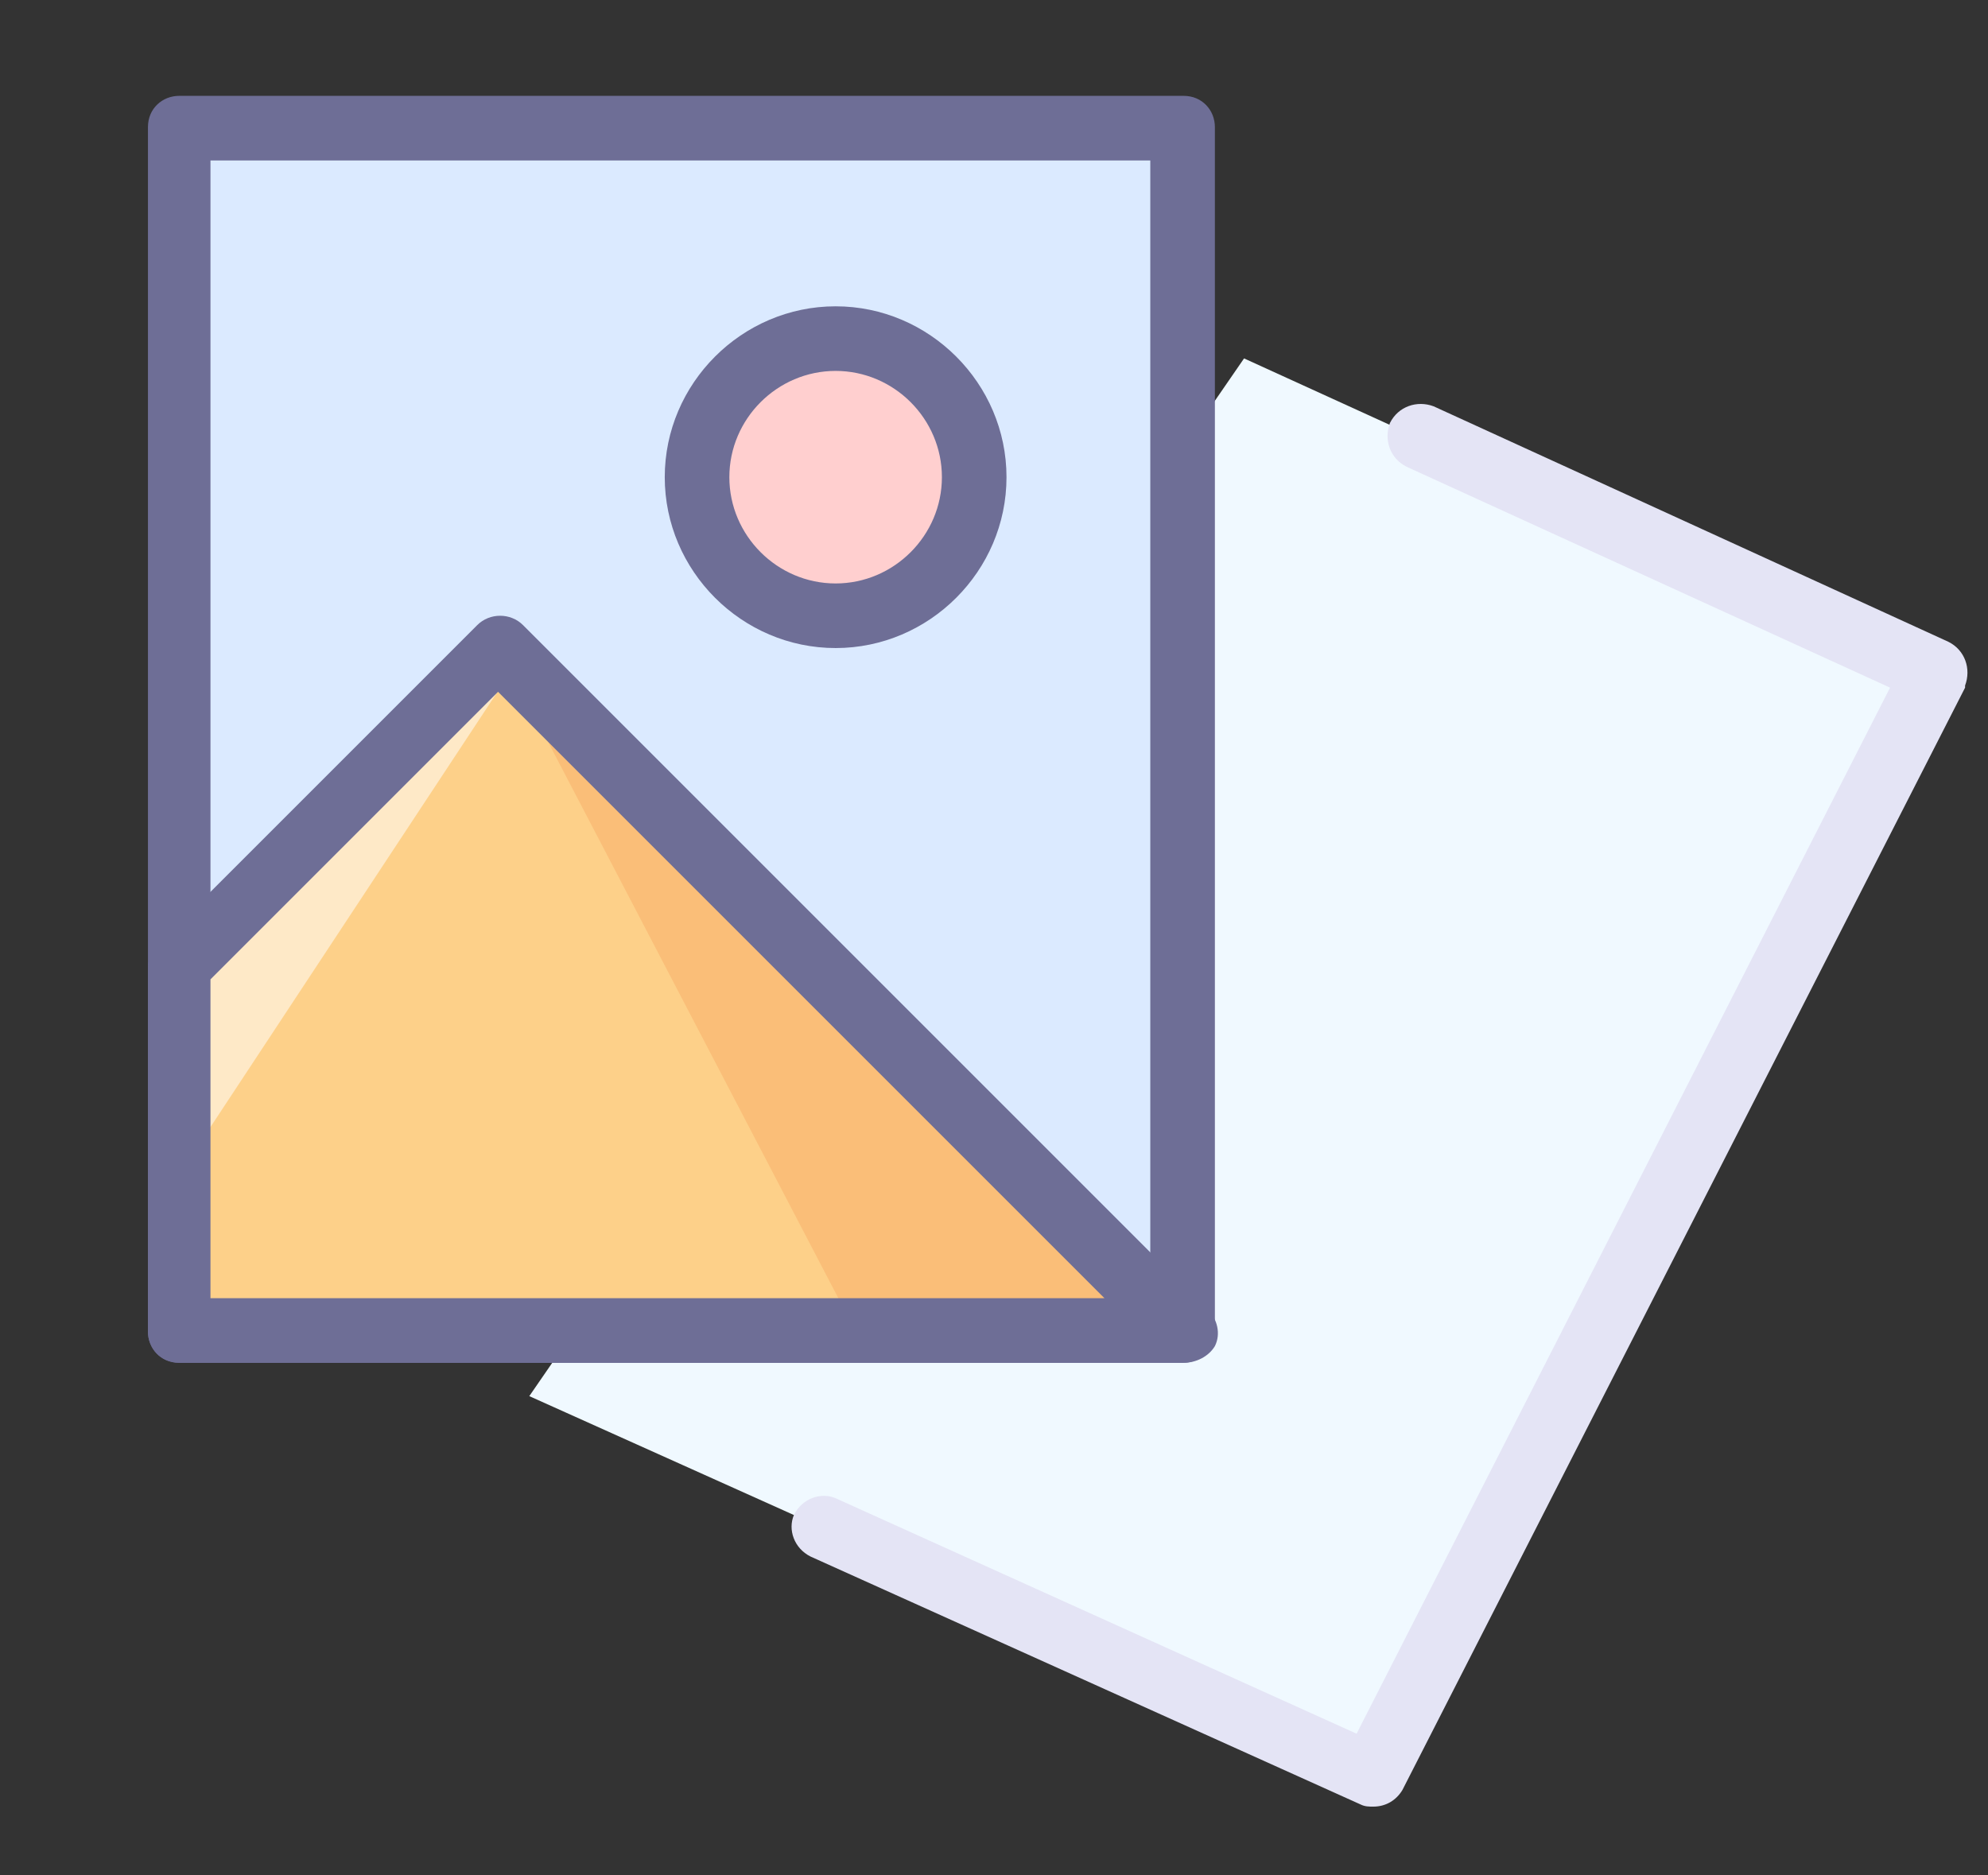 <?xml version="1.0" encoding="utf-8"?>
<!-- Generator: Adobe Illustrator 28.0.0, SVG Export Plug-In . SVG Version: 6.00 Build 0)  -->
<svg version="1.1" id="图层_1" xmlns="http://www.w3.org/2000/svg" xmlns:xlink="http://www.w3.org/1999/xlink" x="0px" y="0px"
	 viewBox="0 0 95.4 90" style="enable-background:new 0 0 95.4 90;" xml:space="preserve">
<rect x="0" y="0" width="95.4" height="90" fill="#333333" stroke="none"/>
<style type="text/css">
	.st0{fill:#F0F9FF;}
	.st1{fill:#E4E4F5;}
	.st2{fill:#DBEAFF;}
	.st3{fill:#6E6E96;}
	.st4{fill:#FDD089;}
	.st5{fill:#FFCFCF;}
	.st6{opacity:0.52;fill:#FFFFFF;enable-background:new    ;}
	.st7{fill:#FABE78;}
</style>
<path class="st0" d="M25.4,67l40.5,18.2l26.9-52.9L59.7,17.2"/>
<path class="st1" d="M65.9,86.7c-0.2,0-0.4,0-0.6-0.1L38.9,74.7c-0.8-0.4-1.1-1.3-0.8-2l0,0c0.4-0.8,1.3-1.1,2-0.8l0,0l25,11.3
	L90.7,33L67.5,22.4c-0.8-0.4-1.1-1.3-0.8-2.1c0.4-0.8,1.3-1.1,2.1-0.8l24.7,11.3c0.8,0.4,1.1,1.3,0.8,2.1c0,0,0,0,0,0.1l-27,52.9
	C67,86.4,66.5,86.7,65.9,86.7z"/>
<path class="st2" d="M8.6,6.1h48.2v57.7H8.6V6.1z"/>
<path class="st3" d="M56.8,65.4H8.6c-0.9,0-1.5-0.7-1.5-1.5l0,0V6.1c0-0.9,0.7-1.5,1.5-1.5h48.2c0.9,0,1.5,0.7,1.5,1.5l0,0v57.7
	C58.3,64.7,57.6,65.4,56.8,65.4L56.8,65.4z M10.1,62.3h45.1V7.7H10.1V62.3z"/>
<path class="st4" d="M56.8,63.9L23.9,31L8.6,46.4v17.5H56.8z"/>
<path class="st5" d="M33.4,22.9c0,3.7,3,6.6,6.6,6.6c3.7,0,6.6-3,6.6-6.6c0-3.7-3-6.6-6.6-6.6S33.4,19.3,33.4,22.9L33.4,22.9z"/>
<path class="st3" d="M40.1,31.1c-4.5,0-8.2-3.7-8.2-8.2s3.7-8.2,8.2-8.2s8.2,3.7,8.2,8.2S44.6,31.1,40.1,31.1z M40.1,17.8
	c-2.8,0-5.1,2.3-5.1,5.1s2.3,5.1,5.1,5.1s5.1-2.3,5.1-5.1S42.9,17.8,40.1,17.8z"/>
<path class="st6" d="M24.6,32.1L9.3,55.3v-7.9L24.6,32.1z"/>
<path class="st7" d="M23.9,31l16.8,32.2h16.1L23.9,31z"/>
<path class="st3" d="M56.8,65.4H8.6c-0.9,0-1.5-0.7-1.5-1.5l0,0V46.4c0-0.4,0.2-0.8,0.5-1.1L22.9,30c0.6-0.6,1.6-0.6,2.2,0l0,0
	L58,62.9c0.4,0.4,0.6,1.1,0.3,1.7C58,65.1,57.4,65.4,56.8,65.4z M10.1,62.3H53L23.9,33.2L10.1,47V62.3z"/>
</svg>
